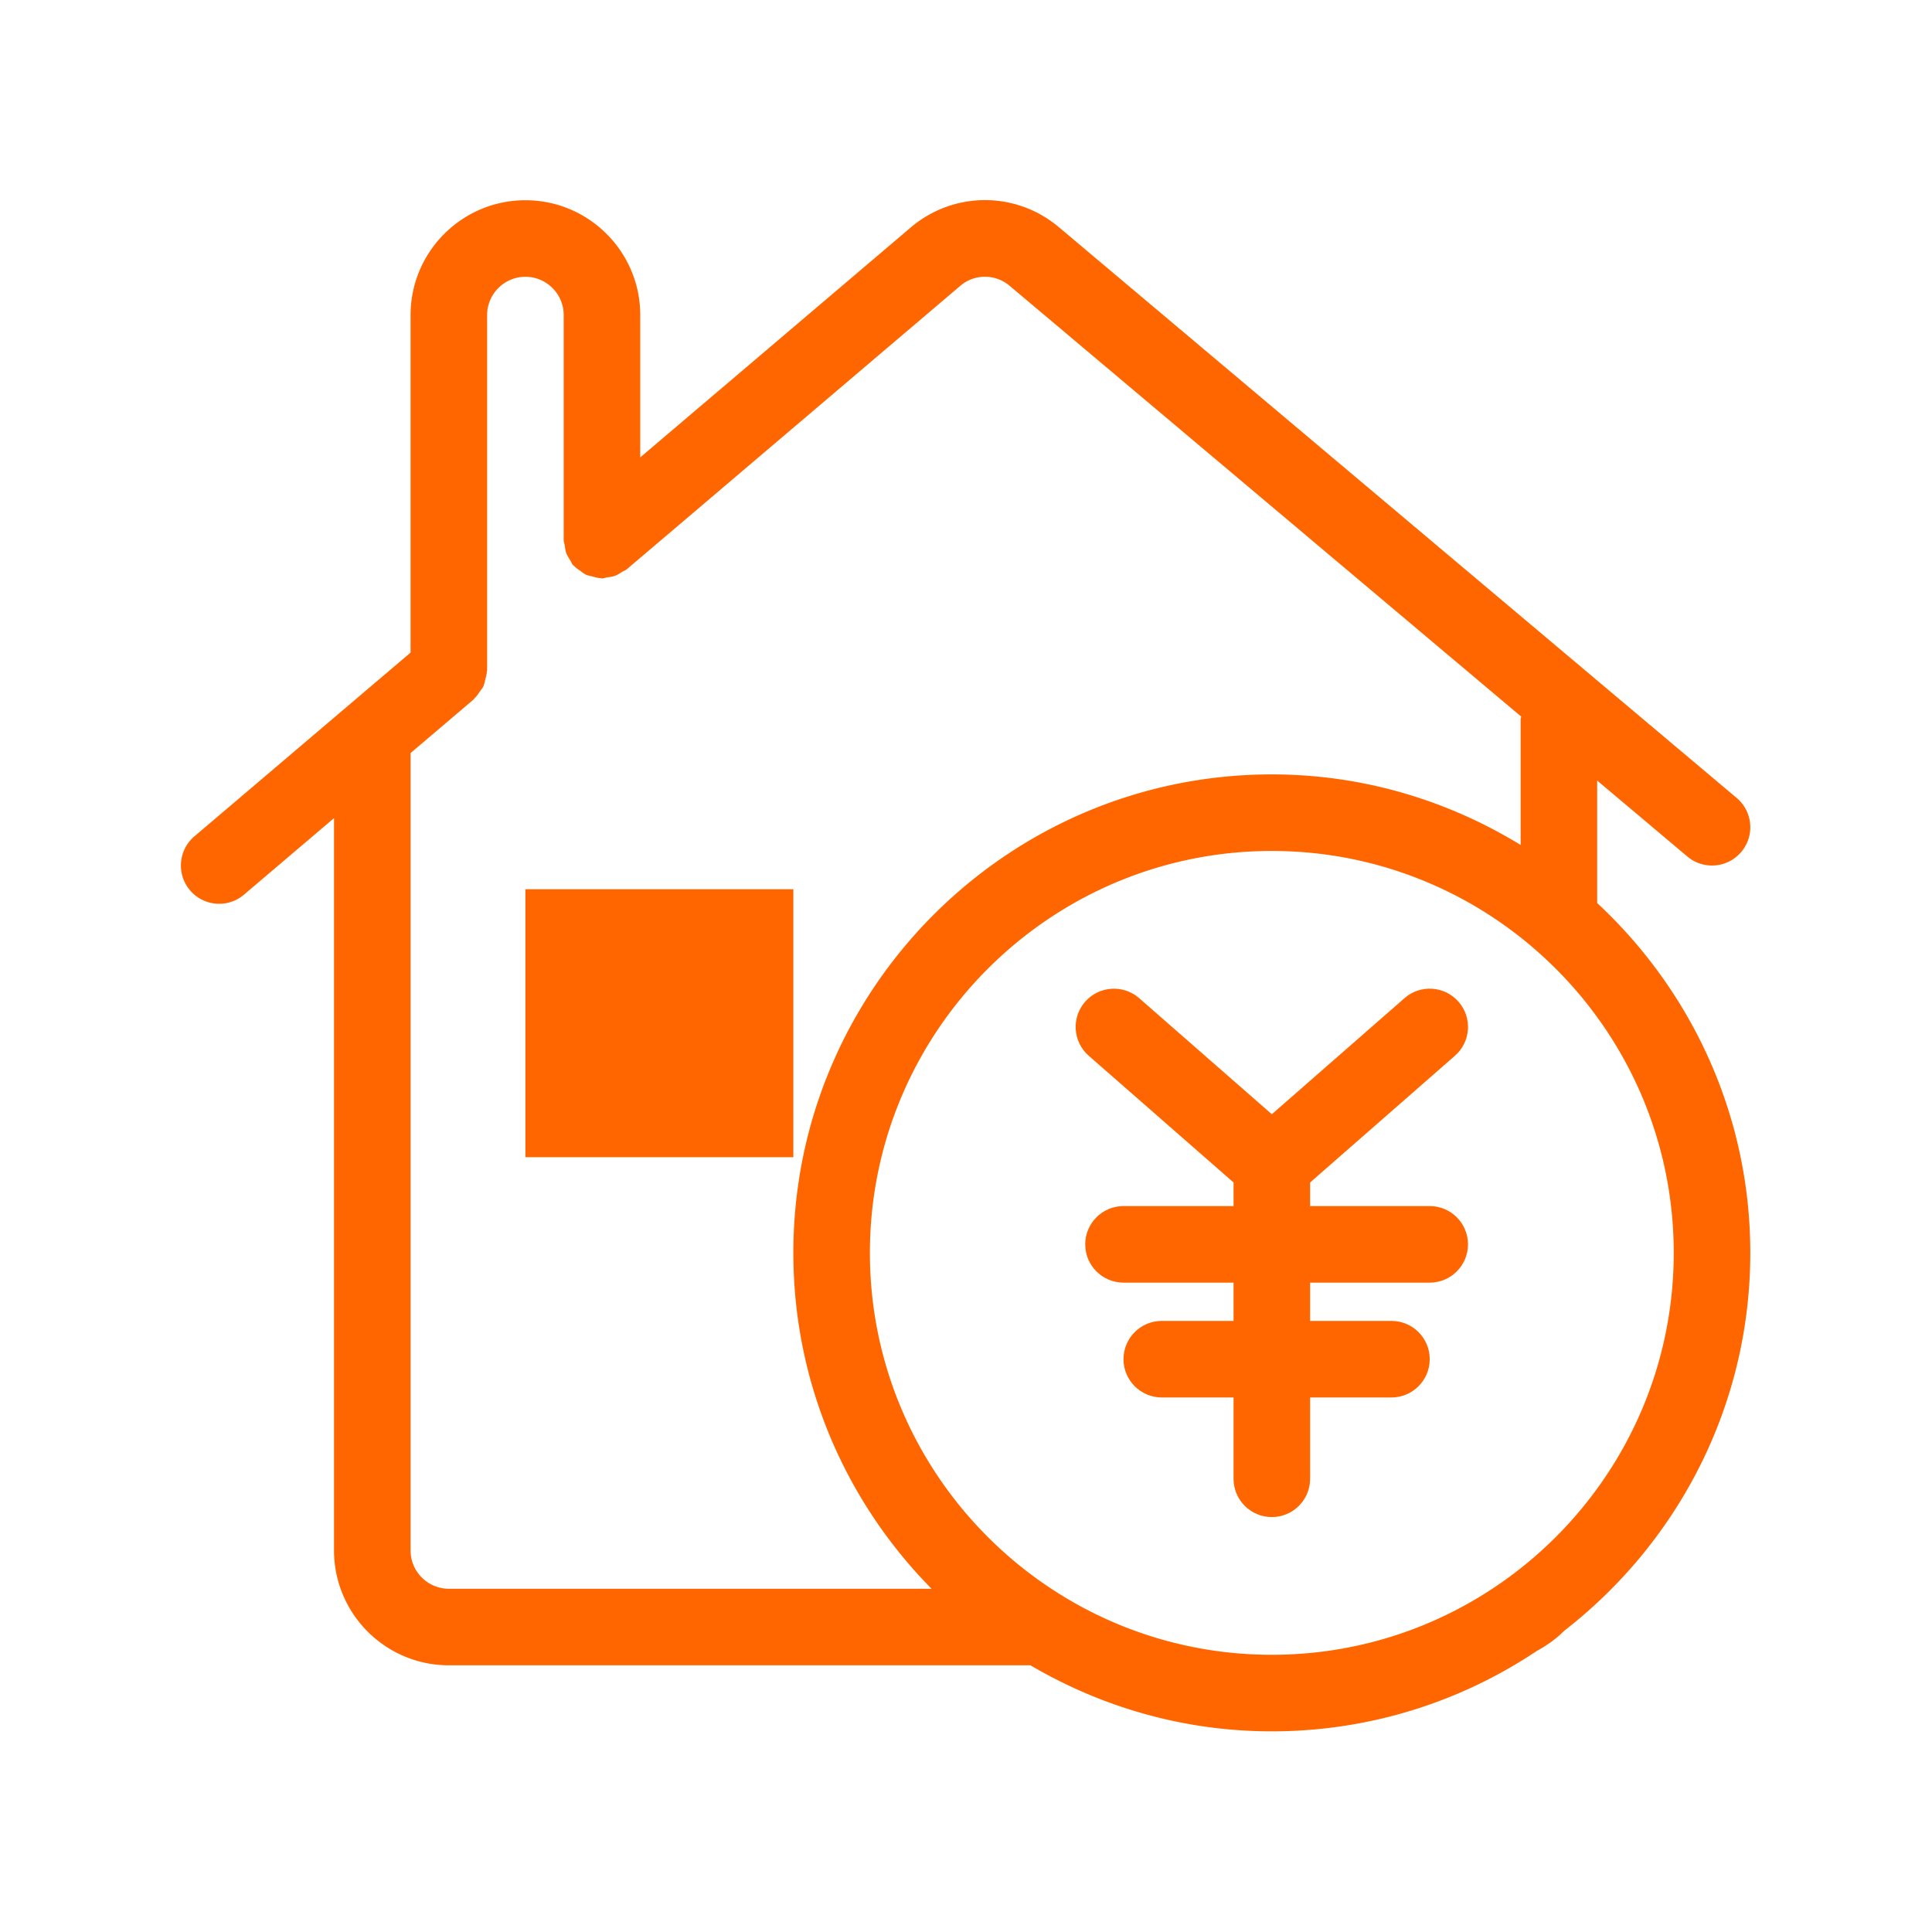 <?xml version="1.0" standalone="no"?><!DOCTYPE svg PUBLIC "-//W3C//DTD SVG 1.1//EN" "http://www.w3.org/Graphics/SVG/1.1/DTD/svg11.dtd"><svg t="1523981905290" class="icon" style="" viewBox="0 0 1024 1024" version="1.1" xmlns="http://www.w3.org/2000/svg" p-id="7383" xmlns:xlink="http://www.w3.org/1999/xlink" width="48" height="48"><defs><style type="text/css"></style></defs><path d="M927.692 664.048c0-73.212-31.37-139.077-81.152-185.411V413.724l47.798 40.252a20.216 20.216 0 0 0 13.057 4.765 20.273 20.273 0 0 0 15.533-7.221c7.212-8.569 6.113-21.367-2.456-28.589l-359.199-302.486c-22.844-19.248-55.901-19.168-78.626 0.178L339.342 242.421v-75.429c0-33.562-27.302-60.864-60.864-60.864s-60.864 27.302-60.864 60.864v178.894l-114.576 97.4c-8.539 7.251-9.579 20.06-2.318 28.589 4.012 4.725 9.718 7.152 15.464 7.152 4.646 0 9.312-1.585 13.126-4.834l47.728-40.574v388.161c0 33.562 27.302 60.864 60.864 60.864h308.258c37.611 22.1 81.244 35.002 127.932 35.002 51.93 0 100.231-15.743 140.479-42.632 5.333-2.908 10.294-6.385 14.514-10.69 59.857-46.429 98.606-118.831 98.606-200.277zM217.615 821.783V399.128l33.424-28.414c0.211-0.178 0.29-0.438 0.491-0.625 1.088-0.999 1.861-2.224 2.71-3.438 0.681-0.977 1.477-1.856 1.967-2.917 0.507-1.088 0.667-2.295 0.975-3.478 0.361-1.403 0.79-2.75 0.847-4.194 0.011-0.282 0.162-0.518 0.162-0.801V166.994c0-11.184 9.103-20.288 20.288-20.288 11.184 0 20.288 9.103 20.288 20.288v119.291c0 0.989 0.426 1.838 0.563 2.789 0.197 1.413 0.338 2.787 0.838 4.147 0.509 1.384 1.303 2.546 2.088 3.769 0.503 0.794 0.72 1.696 1.346 2.431 0.179 0.211 0.438 0.291 0.625 0.492 0.998 1.086 2.219 1.856 3.431 2.704 0.983 0.685 1.869 1.486 2.938 1.979 1.066 0.496 2.246 0.649 3.402 0.954 1.431 0.375 2.809 0.81 4.283 0.865 0.272 0.011 0.501 0.156 0.775 0.156 0.959 0 1.782-0.418 2.706-0.546 1.45-0.196 2.86-0.345 4.253-0.859 1.365-0.504 2.509-1.291 3.718-2.063 0.803-0.509 1.715-0.731 2.459-1.366l176.737-150.208c7.569-6.449 18.594-6.459 26.202-0.049l271.135 228.326c-0.038 0.514-0.298 0.952-0.298 1.476v66.564c-38.482-23.562-83.538-37.397-131.871-37.397-139.836 0-253.599 113.763-253.599 253.6 0 69.328 28.016 132.197 73.255 178.022H237.902c-11.184 0-20.287-9.104-20.287-20.288z m243.455-157.735c0-117.458 95.565-213.023 213.023-213.023s213.023 95.565 213.023 213.023-95.565 213.023-213.023 213.023-213.023-95.565-213.023-213.023z" fill="#ff6600" p-id="7384"></path><path d="M278.478 471.31h142.016v142.016H278.478zM757.782 639.243H694.382v-12.508l76.764-67.168c8.431-7.38 9.283-20.189 1.902-28.629-7.4-8.431-20.189-9.292-28.629-1.902l-70.325 61.533-70.325-61.533c-8.44-7.37-21.259-6.509-28.629 1.902-7.38 8.44-6.528 21.249 1.902 28.629l76.764 67.168v12.508h-58.328c-11.204 0-20.288 9.084-20.288 20.288s9.084 20.288 20.288 20.288h58.328v20.288h-38.04c-11.204 0-20.288 9.084-20.288 20.288s9.084 20.288 20.288 20.288h38.04v43.112c0 11.204 9.084 20.288 20.288 20.288 11.204 0 20.288-9.084 20.288-20.288v-43.112h43.112c11.204 0 20.288-9.084 20.288-20.288s-9.084-20.288-20.288-20.288H694.382v-20.288h63.4c11.204 0 20.288-9.084 20.288-20.288s-9.085-20.288-20.288-20.288z" fill="#ff6600" p-id="7385"></path></svg>
